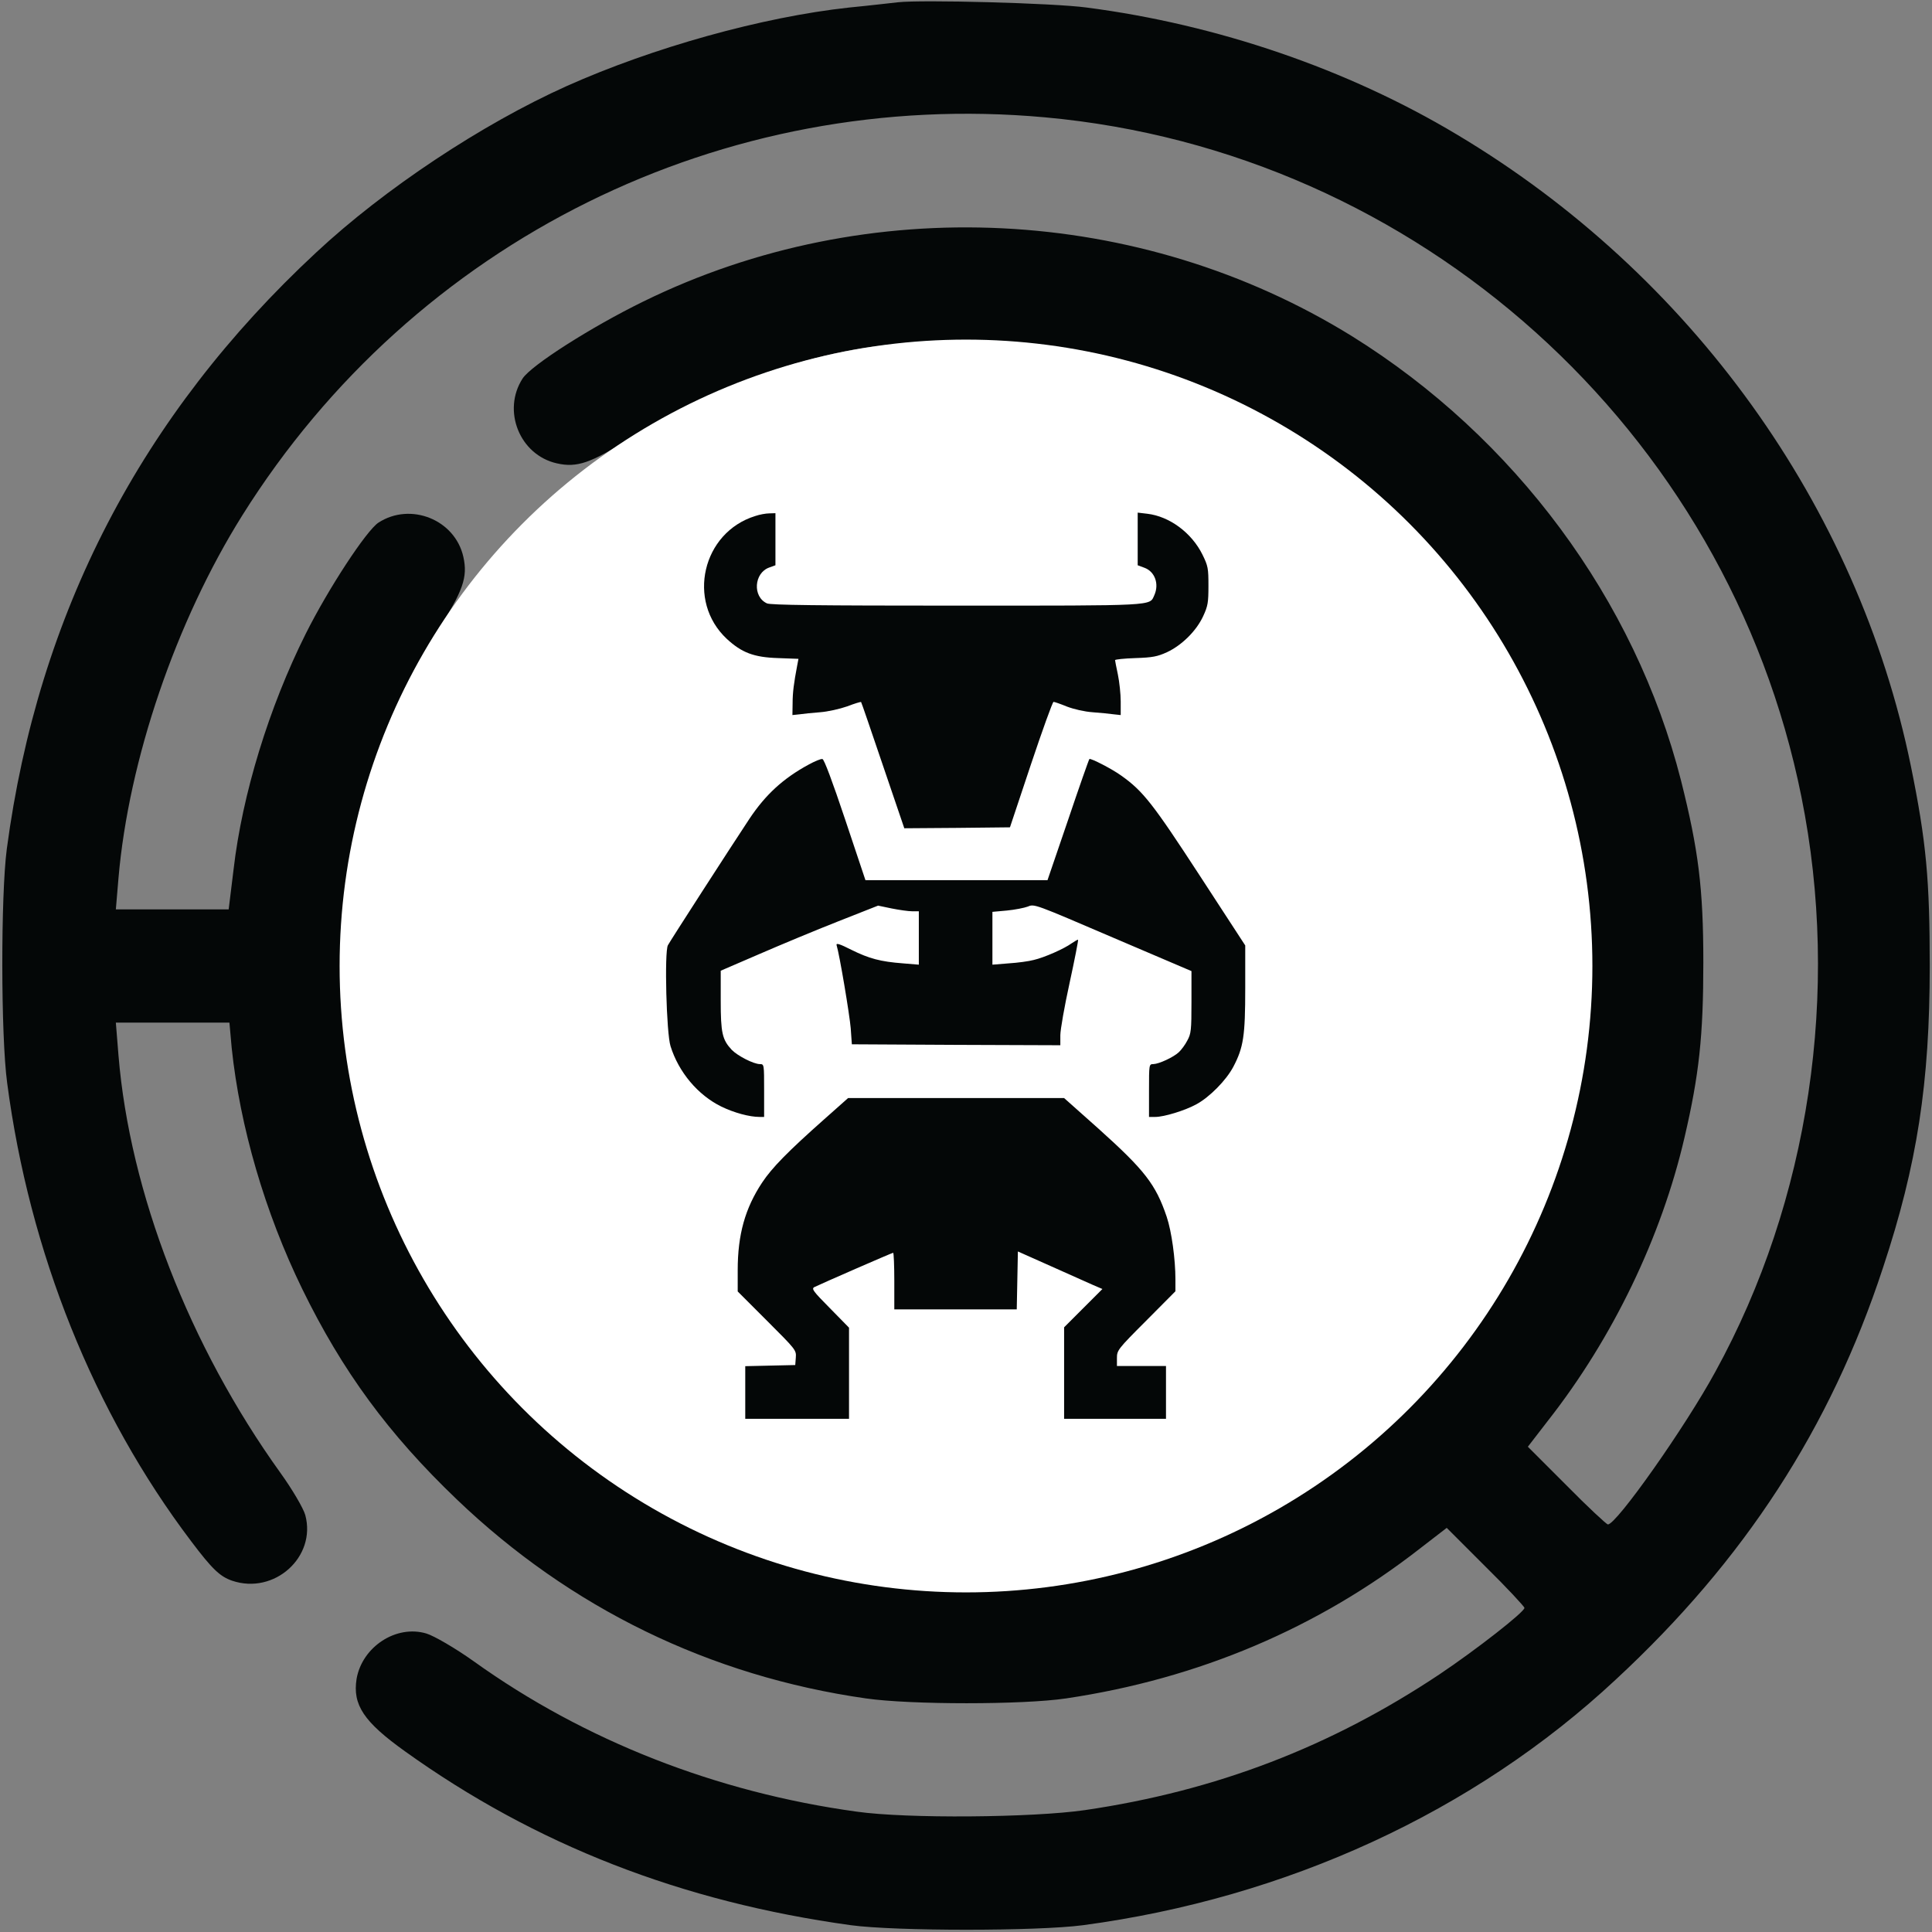 <svg width="256" height="256" viewBox="0 0 256 256" fill="none" xmlns="http://www.w3.org/2000/svg">
<rect x="0" y="0" width="256" height="256" fill="#808080" stroke="none"/>
<path d="M119 0.3C118.05 0.4 115.1 0.75 112.5 1C101 2.25 86.5 6.3 75.1 11.4C63.85 16.45 50.9 25.05 41.9 33.45C18.7 55 5.05 81.3 0.9 112.5C0.1 118.55 0.1 137.25 0.95 143.5C3.9 165.9 12.4 187.15 25.35 204.25C28.1 207.9 29.15 208.9 30.75 209.45C36.35 211.35 41.95 206.3 40.45 200.75C40.2 199.85 38.7 197.3 37.15 195.15C25.05 178.3 17.2 158 15.7 139.85L15.35 135.5H22.85H30.4L30.7 138.85C31.8 149.3 35.1 160.65 40.05 170.8C45.35 181.65 51.45 190 60.55 198.7C75.55 213.05 94.05 222.1 114.75 225.05C120.65 225.9 135.55 225.9 141.25 225.05C158.8 222.45 174.7 215.7 188.2 205.15L191.7 202.45L196.85 207.6C199.7 210.4 202 212.9 202 213.05C202 213.6 195.6 218.6 190.75 221.85C176.35 231.45 161.15 237.3 143.75 239.85C136.85 240.85 120.15 241 113.5 240.05C94.95 237.5 77.45 230.65 62.8 220.15C60.35 218.4 57.5 216.75 56.5 216.45C52.5 215.25 48 218.2 47.25 222.45C46.7 225.9 48.2 228.15 53.65 232.05C70.95 244.45 90.3 252 112.75 255.1C118.65 255.9 137.45 255.9 143.5 255.1C170.45 251.5 195.3 240.1 214.1 222.55C231.15 206.75 242.55 189.2 249.5 168C254.05 154.3 255.7 143.45 255.7 128C255.7 116.6 255.25 111.55 253.2 101.5C246.15 67.05 224.05 36.3 193 17.8C178.55 9.15 161.3 3.25 144 1C139.6 0.4 122.1 -0.05 119 0.3ZM138.5 15.55C187.9 20.05 228.95 56.95 238.7 105.6C243.9 131.4 239.75 159.1 227.3 181.75C223.3 189.1 214.2 202 213.05 202C212.9 202 210.4 199.7 207.6 196.85L202.45 191.7L205.15 188.2C213.7 177.3 220.15 163.9 223.2 150.75C225.15 142.4 225.7 137.25 225.7 127.5C225.7 117.7 225.05 112.6 222.75 103.45C216.65 79.45 200.7 57.95 179.15 44.55C151.05 27.15 115 25.35 85.25 39.95C78.3 43.35 70.4 48.4 69.25 50.15C66.5 54.4 68.85 60.3 73.8 61.4C76.45 62 78.3 61.35 83.35 58.15C93.35 51.7 106.6 46.85 117.2 45.75L120.5 45.4V52.9V60.45L118.15 60.75C114.35 61.25 106.75 63.35 102.6 65.05C91.25 69.55 80.85 77.6 73.45 87.6C53.4 114.65 56.2 152.15 80 176C90.7 186.65 104.05 193.25 119 195.25C140.05 198.1 160.9 191.05 176 176C186.65 165.3 193.25 151.95 195.25 137C196.65 126.9 195.95 123.5 192 121.5C190.2 120.6 189.1 120.5 177.6 120.5H165.15L164.55 117.85C163.7 114.15 160.45 107.75 157.5 104.15C152.65 98.15 145 93.2 137.5 91.2C132.95 89.95 122.95 89.95 118.5 91.15C107.9 94.05 98.9 101.45 94.05 111.25C91.5 116.35 90.55 120.05 90.15 126C89.05 144.15 101.3 160.4 119.5 165.05C123.4 166.05 132.9 165.9 137 164.85C138.75 164.35 140.75 163.45 141.4 162.85C145.2 159.3 144.75 153.7 140.4 150.95C138.95 150.05 138.3 150 135.25 150.3C126 151.25 121.35 150.6 116.45 147.7C103.55 140 101.3 122.2 111.9 111.8C122.55 101.3 140.05 103.6 147.7 116.45C150.55 121.3 151.05 124.65 150.45 135.1C150.3 137.9 150.4 138.65 151.3 139.85C155.25 145.15 163.6 143.55 164.8 137.2L165.1 135.5H172.8H180.5L180.2 137.1C179.05 143.6 175.9 151.45 172.25 157.05C168.85 162.25 160.7 170.15 155.6 173.2C142.25 181.15 126.6 183 112 178.4C103.95 175.85 97.8 172.2 91.65 166.3C72.1 147.8 69.55 118.1 85.55 96.45C90.15 90.25 97.75 83.85 104.75 80.35C111.95 76.8 122.5 74.65 130.6 75.2C146.8 76.25 160.05 83.25 170.1 96C171.75 98.05 173.75 100.15 174.65 100.6C178 102.5 182.4 101.25 184.55 97.9C185.3 96.65 185.5 95.65 185.35 93.65C185.2 91.45 184.8 90.55 182.35 87.35C172.2 73.85 157.6 64.7 141.05 61.4L135.5 60.35V52.85V45.4L138.4 45.75C147.35 46.8 155.85 49.4 164.75 53.8C173.25 58.05 179.5 62.5 186.3 69.25C208.8 91.65 216.6 124.05 206.7 154C199.75 175.05 184.3 192.75 164.25 202.5C144.9 212 122.55 213.5 102 206.7C77.25 198.55 57.45 178.75 49.3 154C41.5 130.4 44.75 104.2 58 83.55C61.35 78.3 62 76.5 61.4 73.8C60.3 68.85 54.4 66.5 50.15 69.25C48.55 70.3 43.5 78 40.5 84C35.65 93.7 32.1 105.25 30.95 115.2L30.3 120.5H22.85H15.35L15.7 116.35C17.05 100.7 23.3 82.35 32.1 68.3C54.9 31.9 95.8 11.65 138.5 15.55Z" fill="#040707"/>
<circle cx="128" cy="128" r="83" fill="white"/>
<path d="M100.075 68.375C93.05 70.55 90.95 79.65 96.3 84.65C98.275 86.475 99.875 87.1 103.1 87.2L105.8 87.3L105.625 88.225C105.2 90.475 105.025 91.725 105.025 93.2L105 94.75L105.95 94.65C106.45 94.575 107.675 94.45 108.675 94.375C109.675 94.3 111.25 93.95 112.25 93.6C113.225 93.225 114.05 92.975 114.1 93.025C114.15 93.075 115.45 96.875 117 101.45L119.825 109.75L126.825 109.7L133.825 109.625L136.6 101.3C138.125 96.75 139.475 93 139.6 93C139.725 93 140.525 93.275 141.375 93.625C142.3 93.975 143.7 94.3 144.775 94.375C145.8 94.45 147.05 94.575 147.575 94.65L148.5 94.75V92.95C148.5 91.95 148.325 90.35 148.125 89.375C147.925 88.425 147.75 87.55 147.75 87.475C147.75 87.375 148.95 87.25 150.45 87.2C152.725 87.125 153.35 87 154.625 86.425C156.6 85.5 158.525 83.6 159.425 81.65C160.05 80.3 160.125 79.85 160.125 77.625C160.125 75.3 160.075 75 159.325 73.475C157.9 70.6 154.975 68.425 152.025 68.075L150.75 67.925V71.425V74.9L151.625 75.225C153.025 75.725 153.625 77.375 152.95 78.875C152.3 80.3 153.4 80.25 126.775 80.25C108.3 80.25 102.1 80.175 101.625 79.95C99.7 79.075 99.9 75.925 101.925 75.2L102.75 74.9V71.45V68L101.95 68.025C101.5 68.025 100.65 68.175 100.075 68.375Z" fill="#040707"/>
<path d="M107.125 101.325C103.775 103.15 101.45 105.275 99.3 108.5C96.8 112.275 88.8 124.675 88.5 125.25C88.025 126.125 88.3 136.925 88.85 138.625C89.925 142.075 92.475 145.1 95.575 146.625C97.275 147.45 99.3 148 100.65 148H101.25V144.5C101.25 141.05 101.25 141 100.7 141C99.85 141 97.725 139.9 96.95 139.1C95.7 137.75 95.5 136.875 95.5 132.575V128.625L100.6 126.425C103.425 125.2 108.1 123.25 111.025 122.1L116.35 120L118.15 120.375C119.15 120.575 120.375 120.75 120.875 120.75H121.75V124.275V127.825L119.65 127.65C116.675 127.425 115.175 127.025 112.8 125.85C111.275 125.075 110.775 124.925 110.85 125.225C111.25 126.525 112.575 134.45 112.725 136.25L112.875 138.375L126.7 138.45L140.5 138.5V137.175C140.5 136.45 141.05 133.325 141.725 130.25C142.4 127.15 142.9 124.575 142.85 124.525C142.825 124.475 142.425 124.7 142.025 124.975C141 125.725 138.375 126.875 136.975 127.2C136.325 127.375 134.85 127.575 133.65 127.65L131.5 127.825V124.325V120.825L133.425 120.65C134.475 120.55 135.725 120.3 136.2 120.125C137.05 119.75 137.125 119.8 147.45 124.225L157.875 128.675V132.775C157.875 136.5 157.825 136.975 157.325 137.875C157.05 138.425 156.525 139.125 156.2 139.425C155.475 140.1 153.575 140.975 152.825 141C152.25 141 152.25 141.05 152.25 144.5V148H153.075C154.25 148 157.025 147.15 158.525 146.325C160.275 145.375 162.475 143.15 163.425 141.35C164.775 138.775 165 137.25 165 130.95V125.275L158.975 116.025C152.8 106.55 151.5 104.85 148.575 102.775C147.375 101.9 144.5 100.425 144.35 100.575C144.275 100.65 143 104.275 141.525 108.65L138.8 116.625H126.725H114.675L112 108.625C110.275 103.475 109.2 100.6 108.975 100.575C108.775 100.525 107.95 100.875 107.125 101.325Z" fill="#040707"/>
<path d="M109.25 148.275C104.375 152.6 102.3 154.725 101 156.675C98.725 160.1 97.75 163.6 97.75 168.3V171.125L101.625 175C105.45 178.825 105.525 178.9 105.45 179.875L105.375 180.875L102.075 180.95L98.75 181.025V184.5V188H105.625H112.5V181.975V175.925L109.975 173.35C107.75 171.1 107.5 170.775 107.9 170.55C108.7 170.15 118.2 166 118.35 166C118.425 166 118.5 167.675 118.5 169.75V173.5H126.625H134.725L134.8 169.675L134.875 165.825L139.25 167.775C141.65 168.85 144.175 169.975 144.85 170.275L146.075 170.8L143.525 173.35L141 175.875V181.95V188H147.75H154.5V184.5V181H151.25H148V179.95C148 178.925 148.1 178.775 151.875 175L155.75 171.1V169.525C155.75 166.85 155.25 163.2 154.6 161.25C153.15 156.95 151.7 155.075 145.55 149.55L141 145.5H126.7H112.375L109.25 148.275Z" fill="#040707"/>
</svg>
